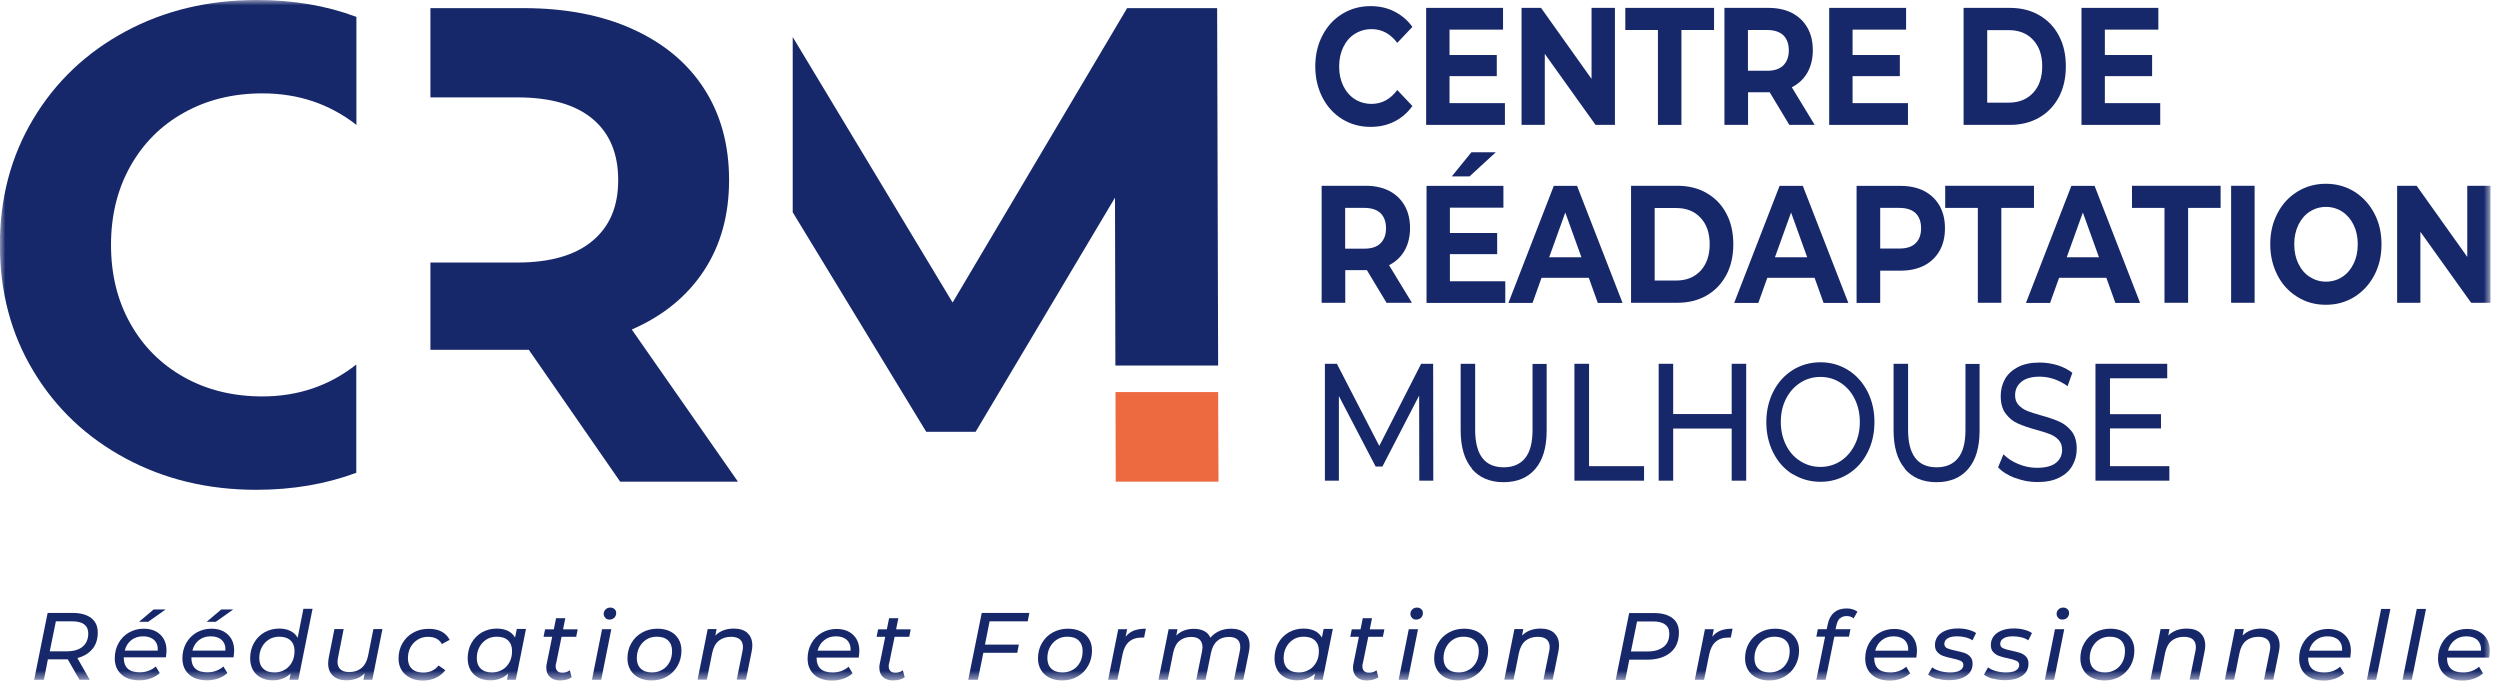 <svg width="233" height="64" viewBox="0 0 233 64" fill="none" xmlns="http://www.w3.org/2000/svg">
<mask id="mask0_240_3370" style="mask-type:luminance" maskUnits="userSpaceOnUse" x="0" y="0" width="233" height="64">
<path d="M232.104 0H0V63.418H232.104V0Z" fill="white"/>
</mask>
<g mask="url(#mask0_240_3370)">
<path d="M8.61 60.482C8.284 60.889 7.818 61.169 7.212 61.332L8.366 63.359H7.41L6.315 61.449H4.463L4.09 63.359H3.181L4.439 57.126H6.793C7.527 57.126 8.098 57.289 8.506 57.604C8.913 57.918 9.111 58.373 9.111 58.955C9.111 59.573 8.948 60.074 8.622 60.482M7.69 60.272C8.039 59.992 8.226 59.573 8.226 59.037C8.226 58.664 8.098 58.384 7.841 58.186C7.585 58 7.212 57.907 6.723 57.907H5.208L4.637 60.703H6.199C6.851 60.703 7.34 60.563 7.702 60.272" fill="#17286A"/>
<path d="M11.535 61.262V61.321C11.535 61.763 11.663 62.09 11.908 62.322C12.164 62.556 12.537 62.66 13.038 62.66C13.329 62.66 13.609 62.614 13.865 62.509C14.121 62.416 14.343 62.276 14.517 62.113L14.89 62.73C14.657 62.94 14.366 63.115 14.04 63.231C13.713 63.348 13.352 63.406 12.979 63.406C12.513 63.406 12.106 63.325 11.768 63.161C11.43 62.998 11.162 62.754 10.975 62.451C10.789 62.148 10.696 61.786 10.696 61.367C10.696 60.843 10.812 60.365 11.045 59.946C11.278 59.526 11.593 59.2 12.012 58.955C12.42 58.722 12.886 58.594 13.387 58.594C14.04 58.594 14.552 58.781 14.937 59.142C15.321 59.503 15.519 60.004 15.519 60.633C15.519 60.819 15.496 61.029 15.461 61.262H11.546H11.535ZM12.245 59.654C11.943 59.887 11.733 60.214 11.628 60.633H14.704C14.727 60.214 14.611 59.887 14.366 59.654C14.121 59.421 13.772 59.305 13.341 59.305C12.909 59.305 12.548 59.421 12.245 59.654ZM14.319 56.8H15.438L13.807 57.953H12.956L14.319 56.8Z" fill="#17286A"/>
<path d="M17.838 61.262V61.321C17.838 61.763 17.966 62.09 18.211 62.322C18.468 62.556 18.84 62.66 19.341 62.66C19.633 62.66 19.912 62.614 20.169 62.509C20.425 62.416 20.646 62.276 20.821 62.113L21.194 62.73C20.961 62.94 20.67 63.115 20.343 63.231C20.017 63.348 19.656 63.406 19.283 63.406C18.817 63.406 18.409 63.325 18.071 63.161C17.733 62.998 17.466 62.754 17.279 62.451C17.093 62.148 17 61.786 17 61.367C17 60.843 17.116 60.365 17.349 59.946C17.582 59.526 17.897 59.2 18.316 58.955C18.724 58.722 19.19 58.594 19.691 58.594C20.343 58.594 20.856 58.781 21.241 59.142C21.625 59.503 21.823 60.004 21.823 60.633C21.823 60.819 21.8 61.029 21.765 61.262H17.85H17.838ZM18.549 59.654C18.246 59.887 18.037 60.214 17.932 60.633H21.008C21.031 60.214 20.914 59.887 20.67 59.654C20.425 59.421 20.075 59.305 19.644 59.305C19.213 59.305 18.852 59.421 18.549 59.654ZM20.623 56.8H21.741L20.11 57.953H19.26L20.623 56.8Z" fill="#17286A"/>
<path d="M29.128 56.753L27.8 63.359H26.973L27.089 62.777C26.88 62.975 26.623 63.138 26.343 63.243C26.064 63.359 25.749 63.406 25.412 63.406C25.004 63.406 24.642 63.325 24.328 63.161C24.013 62.998 23.757 62.765 23.582 62.451C23.407 62.148 23.314 61.775 23.314 61.367C23.314 60.831 23.431 60.353 23.664 59.934C23.897 59.515 24.223 59.188 24.631 58.944C25.039 58.711 25.505 58.583 26.006 58.583C26.413 58.583 26.763 58.652 27.066 58.804C27.369 58.955 27.59 59.165 27.742 59.445L28.278 56.742H29.14L29.128 56.753ZM26.553 62.416C26.833 62.253 27.054 62.008 27.217 61.705C27.381 61.402 27.45 61.053 27.45 60.668C27.45 60.249 27.322 59.922 27.078 59.689C26.833 59.456 26.483 59.34 26.029 59.34C25.679 59.34 25.353 59.421 25.074 59.596C24.794 59.771 24.573 60.004 24.409 60.307C24.246 60.61 24.165 60.948 24.165 61.344C24.165 61.763 24.293 62.09 24.538 62.322C24.782 62.556 25.132 62.672 25.586 62.672C25.936 62.672 26.262 62.59 26.542 62.416" fill="#17286A"/>
<path d="M35.641 58.641L34.697 63.359H33.87L33.987 62.754C33.777 62.975 33.521 63.138 33.229 63.243C32.938 63.348 32.623 63.406 32.286 63.406C31.761 63.406 31.342 63.266 31.039 62.987C30.736 62.707 30.584 62.322 30.584 61.822C30.584 61.658 30.608 61.472 30.643 61.274L31.167 58.629H32.029L31.505 61.286C31.47 61.449 31.458 61.577 31.458 61.682C31.458 61.985 31.552 62.229 31.738 62.392C31.924 62.556 32.192 62.637 32.553 62.637C33.008 62.637 33.392 62.509 33.695 62.253C33.998 61.996 34.196 61.623 34.301 61.134L34.802 58.629H35.664L35.641 58.641Z" fill="#17286A"/>
<path d="M38.217 63.161C37.879 62.998 37.611 62.754 37.424 62.451C37.238 62.148 37.145 61.787 37.145 61.379C37.145 60.855 37.261 60.377 37.506 59.957C37.75 59.538 38.077 59.2 38.508 58.967C38.939 58.722 39.416 58.606 39.953 58.606C40.896 58.606 41.549 58.944 41.91 59.631L41.188 60.027C40.931 59.573 40.5 59.352 39.894 59.352C39.545 59.352 39.218 59.433 38.939 59.608C38.659 59.783 38.426 60.016 38.263 60.319C38.1 60.621 38.018 60.971 38.018 61.355C38.018 61.775 38.147 62.101 38.391 62.334C38.636 62.567 38.997 62.684 39.452 62.684C39.743 62.684 40.011 62.626 40.255 62.521C40.5 62.404 40.71 62.241 40.873 62.02L41.502 62.462C41.281 62.765 40.978 62.998 40.617 63.173C40.244 63.348 39.848 63.429 39.416 63.429C38.962 63.429 38.566 63.348 38.217 63.173" fill="#17286A"/>
<path d="M49.017 58.641L48.073 63.359H47.246L47.362 62.777C47.153 62.975 46.896 63.138 46.617 63.243C46.337 63.359 46.023 63.406 45.685 63.406C45.277 63.406 44.916 63.325 44.601 63.161C44.286 62.998 44.03 62.765 43.855 62.451C43.681 62.148 43.587 61.775 43.587 61.367C43.587 60.831 43.704 60.353 43.937 59.934C44.17 59.515 44.496 59.188 44.904 58.944C45.312 58.711 45.778 58.583 46.279 58.583C46.687 58.583 47.036 58.652 47.328 58.792C47.619 58.932 47.84 59.142 48.003 59.421L48.166 58.617H49.029L49.017 58.641ZM46.826 62.416C47.106 62.253 47.328 62.008 47.491 61.705C47.654 61.402 47.724 61.053 47.724 60.668C47.724 60.249 47.595 59.922 47.351 59.689C47.106 59.456 46.757 59.34 46.302 59.34C45.953 59.34 45.626 59.421 45.347 59.596C45.067 59.771 44.846 60.004 44.683 60.307C44.52 60.61 44.438 60.948 44.438 61.344C44.438 61.763 44.566 62.09 44.811 62.322C45.056 62.556 45.405 62.672 45.859 62.672C46.209 62.672 46.535 62.59 46.815 62.416" fill="#17286A"/>
<path d="M51.813 61.856C51.79 61.95 51.79 62.031 51.79 62.101C51.79 62.288 51.837 62.439 51.953 62.544C52.058 62.649 52.209 62.695 52.419 62.695C52.675 62.695 52.897 62.626 53.106 62.474L53.281 63.127C52.99 63.325 52.629 63.418 52.174 63.418C51.801 63.418 51.498 63.313 51.266 63.103C51.032 62.894 50.916 62.602 50.916 62.241C50.916 62.113 50.916 61.996 50.951 61.88L51.464 59.352H50.66L50.8 58.652H51.615L51.825 57.615H52.687L52.477 58.652H53.84L53.701 59.352H52.337L51.825 61.856H51.813Z" fill="#17286A"/>
<path d="M56.113 58.641H56.975L56.031 63.359H55.169L56.113 58.641ZM56.416 57.58C56.311 57.476 56.264 57.359 56.264 57.219C56.264 57.056 56.322 56.916 56.439 56.8C56.555 56.683 56.707 56.625 56.882 56.625C57.033 56.625 57.173 56.672 57.278 56.776C57.383 56.87 57.429 56.986 57.429 57.126C57.429 57.312 57.371 57.452 57.255 57.569C57.138 57.685 56.986 57.744 56.8 57.744C56.649 57.744 56.52 57.697 56.416 57.592" fill="#17286A"/>
<path d="M59.538 63.161C59.2 62.987 58.944 62.754 58.757 62.439C58.571 62.136 58.477 61.775 58.477 61.367C58.477 60.843 58.594 60.365 58.839 59.946C59.083 59.526 59.41 59.188 59.841 58.955C60.272 58.711 60.75 58.594 61.274 58.594C61.728 58.594 62.113 58.676 62.451 58.839C62.788 59.002 63.045 59.247 63.231 59.55C63.418 59.852 63.511 60.214 63.511 60.621C63.511 61.146 63.394 61.623 63.15 62.054C62.905 62.486 62.579 62.812 62.159 63.056C61.74 63.301 61.262 63.418 60.726 63.418C60.272 63.418 59.887 63.336 59.55 63.161M61.74 62.416C62.02 62.253 62.241 62.008 62.404 61.705C62.567 61.402 62.637 61.053 62.637 60.668C62.637 60.249 62.509 59.922 62.264 59.689C62.02 59.456 61.67 59.34 61.216 59.34C60.866 59.34 60.54 59.421 60.26 59.596C59.98 59.771 59.759 60.004 59.596 60.307C59.433 60.61 59.351 60.948 59.351 61.344C59.351 61.763 59.48 62.09 59.724 62.322C59.969 62.556 60.318 62.672 60.773 62.672C61.122 62.672 61.449 62.59 61.728 62.416" fill="#17286A"/>
<path d="M69.663 59.002C69.966 59.27 70.117 59.666 70.117 60.155C70.117 60.33 70.094 60.517 70.059 60.703L69.523 63.348H68.661L69.197 60.703C69.232 60.54 69.244 60.412 69.244 60.307C69.244 60.004 69.15 59.759 68.964 59.596C68.778 59.433 68.498 59.351 68.137 59.351C67.671 59.351 67.286 59.48 66.983 59.724C66.68 59.981 66.482 60.353 66.377 60.854L65.876 63.348H65.014L65.958 58.629H66.785L66.669 59.235C67.1 58.804 67.671 58.583 68.393 58.583C68.941 58.583 69.36 58.722 69.663 58.99" fill="#17286A"/>
<path d="M76.106 61.274V61.332C76.106 61.775 76.234 62.101 76.479 62.334C76.735 62.567 77.108 62.672 77.609 62.672C77.9 62.672 78.18 62.625 78.436 62.532C78.693 62.427 78.914 62.299 79.089 62.136L79.462 62.754C79.228 62.963 78.937 63.138 78.611 63.255C78.273 63.371 77.924 63.429 77.551 63.429C77.085 63.429 76.677 63.348 76.339 63.185C76.001 63.022 75.733 62.777 75.547 62.474C75.36 62.171 75.267 61.798 75.267 61.39C75.267 60.866 75.384 60.388 75.617 59.969C75.85 59.55 76.164 59.223 76.584 58.979C76.992 58.746 77.457 58.617 77.959 58.617C78.611 58.617 79.124 58.804 79.508 59.165C79.893 59.526 80.091 60.027 80.091 60.656C80.091 60.843 80.067 61.053 80.032 61.286H76.118L76.106 61.274ZM76.817 59.666C76.514 59.899 76.304 60.225 76.199 60.645H79.275C79.298 60.225 79.182 59.899 78.937 59.654C78.692 59.421 78.343 59.305 77.912 59.305C77.481 59.305 77.12 59.421 76.817 59.666Z" fill="#17286A"/>
<path d="M82.852 61.856C82.829 61.95 82.829 62.031 82.829 62.101C82.829 62.288 82.876 62.439 82.992 62.544C83.097 62.649 83.248 62.695 83.458 62.695C83.714 62.695 83.936 62.626 84.145 62.474L84.32 63.127C84.029 63.325 83.668 63.418 83.213 63.418C82.841 63.418 82.526 63.313 82.305 63.103C82.072 62.894 81.955 62.602 81.955 62.241C81.955 62.113 81.955 61.996 81.99 61.88L82.503 59.352H81.699L81.838 58.652H82.654L82.864 57.615H83.726L83.516 58.652H84.879L84.74 59.352H83.376L82.864 61.856H82.852Z" fill="#17286A"/>
<path d="M92.232 57.907L91.8 60.074H94.958L94.807 60.843H91.649L91.136 63.359H90.239L91.498 57.126H95.937L95.785 57.907H92.232Z" fill="#17286A"/>
<path d="M97.801 63.161C97.463 62.987 97.207 62.754 97.02 62.439C96.834 62.136 96.741 61.775 96.741 61.367C96.741 60.843 96.857 60.365 97.102 59.946C97.347 59.526 97.673 59.188 98.104 58.955C98.535 58.711 99.013 58.594 99.537 58.594C99.991 58.594 100.376 58.676 100.714 58.839C101.052 59.002 101.308 59.247 101.494 59.55C101.681 59.852 101.774 60.214 101.774 60.621C101.774 61.146 101.658 61.623 101.413 62.054C101.168 62.486 100.842 62.812 100.422 63.056C100.003 63.301 99.525 63.418 98.989 63.418C98.535 63.418 98.15 63.336 97.813 63.161M100.003 62.416C100.283 62.253 100.504 62.008 100.667 61.705C100.83 61.402 100.9 61.053 100.9 60.668C100.9 60.249 100.772 59.922 100.527 59.689C100.283 59.456 99.933 59.34 99.479 59.34C99.129 59.34 98.803 59.421 98.523 59.596C98.244 59.771 98.022 60.004 97.859 60.307C97.696 60.61 97.615 60.948 97.615 61.344C97.615 61.763 97.743 62.09 97.987 62.322C98.232 62.556 98.582 62.672 99.036 62.672C99.385 62.672 99.712 62.59 99.991 62.416" fill="#17286A"/>
<path d="M105.677 58.769C105.98 58.652 106.353 58.594 106.796 58.594L106.632 59.421C106.632 59.421 106.504 59.421 106.411 59.421C105.421 59.421 104.826 59.946 104.617 61.006L104.139 63.359H103.277L104.221 58.641H105.048L104.908 59.34C105.118 59.084 105.374 58.885 105.677 58.769Z" fill="#17286A"/>
<path d="M116.012 59.002C116.314 59.27 116.466 59.654 116.466 60.155C116.466 60.295 116.443 60.482 116.408 60.715L115.872 63.359H115.01L115.545 60.715C115.58 60.551 115.592 60.412 115.592 60.307C115.592 60.004 115.511 59.759 115.336 59.608C115.161 59.445 114.893 59.363 114.543 59.363C114.101 59.363 113.74 59.48 113.448 59.736C113.157 59.981 112.971 60.353 112.866 60.843L112.353 63.359H111.491L112.027 60.715C112.05 60.551 112.073 60.423 112.073 60.319C112.073 60.016 111.98 59.771 111.805 59.608C111.631 59.445 111.363 59.363 111.013 59.363C110.57 59.363 110.209 59.491 109.918 59.736C109.627 59.981 109.44 60.365 109.335 60.866L108.834 63.359H107.972L108.916 58.641H109.743L109.627 59.235C110.046 58.816 110.594 58.606 111.281 58.606C111.654 58.606 111.969 58.676 112.237 58.816C112.505 58.955 112.691 59.165 112.807 59.433C113.297 58.874 113.938 58.594 114.753 58.594C115.289 58.594 115.709 58.734 116.012 59.002Z" fill="#17286A"/>
<path d="M124.214 58.641L123.27 63.359H122.443L122.56 62.777C122.35 62.975 122.094 63.138 121.814 63.243C121.534 63.359 121.22 63.406 120.882 63.406C120.474 63.406 120.113 63.325 119.798 63.161C119.484 62.998 119.227 62.765 119.053 62.451C118.878 62.148 118.785 61.775 118.785 61.367C118.785 60.831 118.901 60.353 119.134 59.934C119.367 59.515 119.693 59.188 120.101 58.944C120.509 58.711 120.975 58.583 121.476 58.583C121.884 58.583 122.233 58.652 122.525 58.792C122.816 58.932 123.037 59.142 123.201 59.421L123.364 58.617H124.226L124.214 58.641ZM122.024 62.416C122.303 62.253 122.525 62.008 122.688 61.705C122.851 61.402 122.921 61.053 122.921 60.668C122.921 60.249 122.793 59.922 122.548 59.689C122.303 59.456 121.954 59.34 121.499 59.34C121.15 59.34 120.824 59.421 120.544 59.596C120.264 59.771 120.043 60.004 119.88 60.307C119.717 60.61 119.635 60.948 119.635 61.344C119.635 61.763 119.763 62.09 120.008 62.322C120.253 62.556 120.602 62.672 121.057 62.672C121.406 62.672 121.732 62.59 122.012 62.416" fill="#17286A"/>
<path d="M126.999 61.856C126.975 61.95 126.975 62.031 126.975 62.101C126.975 62.288 127.022 62.439 127.139 62.544C127.243 62.649 127.395 62.695 127.605 62.695C127.861 62.695 128.082 62.626 128.292 62.474L128.467 63.127C128.175 63.325 127.814 63.418 127.36 63.418C126.987 63.418 126.672 63.313 126.451 63.103C126.218 62.894 126.102 62.602 126.102 62.241C126.102 62.113 126.102 61.996 126.136 61.88L126.649 59.352H125.845L125.985 58.652H126.801L127.01 57.615H127.873L127.663 58.652H129.026L128.886 59.352H127.523L127.01 61.856H126.999Z" fill="#17286A"/>
<path d="M131.298 58.641H132.16L131.217 63.359H130.354L131.298 58.641ZM131.601 57.58C131.496 57.476 131.45 57.359 131.45 57.219C131.45 57.056 131.508 56.916 131.624 56.8C131.741 56.683 131.892 56.625 132.067 56.625C132.219 56.625 132.359 56.672 132.463 56.776C132.568 56.87 132.615 56.986 132.615 57.126C132.615 57.312 132.557 57.452 132.44 57.569C132.324 57.685 132.172 57.744 131.986 57.744C131.834 57.744 131.706 57.697 131.601 57.592" fill="#17286A"/>
<path d="M134.723 63.161C134.385 62.987 134.129 62.754 133.943 62.439C133.756 62.136 133.663 61.775 133.663 61.367C133.663 60.843 133.78 60.365 134.024 59.946C134.269 59.526 134.595 59.188 135.026 58.955C135.446 58.711 135.935 58.594 136.459 58.594C136.914 58.594 137.298 58.676 137.636 58.839C137.974 59.002 138.23 59.247 138.417 59.55C138.603 59.852 138.696 60.214 138.696 60.621C138.696 61.146 138.58 61.623 138.335 62.054C138.091 62.486 137.764 62.812 137.345 63.056C136.925 63.301 136.448 63.418 135.912 63.418C135.457 63.418 135.073 63.336 134.735 63.161M136.925 62.416C137.205 62.253 137.426 62.008 137.59 61.705C137.753 61.402 137.823 61.053 137.823 60.668C137.823 60.249 137.694 59.922 137.45 59.689C137.205 59.456 136.856 59.34 136.401 59.34C136.052 59.34 135.725 59.421 135.446 59.596C135.166 59.771 134.945 60.004 134.782 60.307C134.619 60.61 134.537 60.948 134.537 61.344C134.537 61.763 134.665 62.09 134.91 62.322C135.154 62.556 135.504 62.672 135.958 62.672C136.308 62.672 136.634 62.59 136.914 62.416" fill="#17286A"/>
<path d="M144.849 59.002C145.151 59.27 145.303 59.666 145.303 60.155C145.303 60.33 145.28 60.517 145.245 60.703L144.709 63.348H143.847L144.383 60.703C144.417 60.54 144.429 60.412 144.429 60.307C144.429 60.004 144.336 59.759 144.149 59.596C143.963 59.433 143.683 59.351 143.322 59.351C142.856 59.351 142.472 59.48 142.169 59.724C141.866 59.981 141.668 60.353 141.563 60.854L141.062 63.348H140.2L141.143 58.629H141.971L141.854 59.235C142.285 58.804 142.856 58.583 143.579 58.583C144.126 58.583 144.546 58.722 144.849 58.99" fill="#17286A"/>
<path d="M155.871 57.604C156.279 57.918 156.477 58.373 156.477 58.955C156.477 59.48 156.36 59.934 156.127 60.319C155.894 60.691 155.544 60.983 155.102 61.181C154.659 61.379 154.135 61.484 153.529 61.484H151.851L151.478 63.371H150.581L151.839 57.138H154.181C154.915 57.138 155.475 57.301 155.882 57.615M155.055 60.283C155.405 60.004 155.579 59.584 155.579 59.048C155.579 58.676 155.451 58.396 155.195 58.21C154.939 58.011 154.566 57.918 154.088 57.918H152.573L152.003 60.715H153.54C154.193 60.715 154.682 60.575 155.043 60.283" fill="#17286A"/>
<path d="M160.356 58.769C160.659 58.652 161.032 58.594 161.475 58.594L161.312 59.421C161.312 59.421 161.183 59.421 161.09 59.421C160.1 59.421 159.506 59.946 159.296 61.006L158.818 63.359H157.956L158.9 58.641H159.727L159.587 59.34C159.797 59.084 160.053 58.885 160.356 58.769Z" fill="#17286A"/>
<path d="M163.7 63.161C163.362 62.987 163.106 62.754 162.919 62.439C162.733 62.136 162.64 61.775 162.64 61.367C162.64 60.843 162.756 60.365 163.001 59.946C163.246 59.526 163.572 59.188 164.003 58.955C164.434 58.711 164.912 58.594 165.436 58.594C165.89 58.594 166.275 58.676 166.613 58.839C166.951 59.002 167.207 59.247 167.393 59.55C167.58 59.852 167.673 60.214 167.673 60.621C167.673 61.146 167.556 61.623 167.312 62.054C167.067 62.486 166.741 62.812 166.321 63.056C165.902 63.301 165.424 63.418 164.888 63.418C164.434 63.418 164.049 63.336 163.712 63.161M165.902 62.416C166.182 62.253 166.403 62.008 166.566 61.705C166.729 61.402 166.799 61.053 166.799 60.668C166.799 60.249 166.671 59.922 166.426 59.689C166.182 59.456 165.832 59.34 165.378 59.34C165.028 59.34 164.702 59.421 164.422 59.596C164.143 59.771 163.921 60.004 163.758 60.307C163.595 60.61 163.513 60.948 163.513 61.344C163.513 61.763 163.642 62.09 163.886 62.322C164.131 62.556 164.481 62.672 164.935 62.672C165.284 62.672 165.611 62.59 165.89 62.416" fill="#17286A"/>
<path d="M171.483 57.615C171.332 57.755 171.227 57.977 171.157 58.268L171.076 58.641H172.462L172.322 59.34H170.959L170.143 63.359H169.281L170.097 59.34H169.281L169.421 58.641H170.248L170.342 58.198C170.435 57.72 170.633 57.347 170.936 57.091C171.227 56.835 171.623 56.707 172.112 56.707C172.311 56.707 172.497 56.73 172.672 56.788C172.847 56.846 172.998 56.916 173.115 57.01L172.753 57.639C172.59 57.487 172.369 57.417 172.112 57.417C171.856 57.417 171.646 57.487 171.507 57.627" fill="#17286A"/>
<path d="M174.676 61.274V61.332C174.676 61.775 174.804 62.101 175.049 62.334C175.305 62.567 175.678 62.672 176.179 62.672C176.47 62.672 176.75 62.625 177.006 62.532C177.262 62.427 177.484 62.299 177.659 62.136L178.031 62.754C177.798 62.963 177.507 63.138 177.181 63.255C176.843 63.371 176.493 63.429 176.121 63.429C175.654 63.429 175.247 63.348 174.909 63.185C174.571 63.022 174.303 62.777 174.117 62.474C173.93 62.171 173.837 61.798 173.837 61.39C173.837 60.866 173.953 60.388 174.186 59.969C174.419 59.55 174.734 59.223 175.154 58.979C175.561 58.746 176.027 58.617 176.528 58.617C177.181 58.617 177.693 58.804 178.078 59.165C178.462 59.526 178.661 60.027 178.661 60.656C178.661 60.843 178.637 61.053 178.602 61.286H174.687L174.676 61.274ZM175.387 59.666C175.084 59.899 174.874 60.225 174.769 60.645H177.845C177.868 60.225 177.752 59.899 177.507 59.654C177.262 59.421 176.913 59.305 176.482 59.305C176.051 59.305 175.689 59.421 175.387 59.666Z" fill="#17286A"/>
<path d="M180.524 63.266C180.163 63.161 179.895 63.033 179.697 62.87L180.082 62.194C180.268 62.346 180.513 62.462 180.804 62.544C181.095 62.625 181.41 62.672 181.736 62.672C182.144 62.672 182.459 62.614 182.668 62.486C182.878 62.369 182.983 62.194 182.983 61.973C182.983 61.798 182.901 61.67 182.727 61.589C182.552 61.507 182.296 61.437 181.934 61.355C181.596 61.286 181.328 61.216 181.107 61.134C180.897 61.064 180.711 60.936 180.559 60.773C180.408 60.61 180.338 60.388 180.338 60.109C180.338 59.806 180.431 59.526 180.606 59.293C180.781 59.06 181.037 58.885 181.363 58.757C181.69 58.629 182.074 58.571 182.505 58.571C182.82 58.571 183.134 58.606 183.437 58.687C183.74 58.769 183.985 58.862 184.171 59.002L183.833 59.678C183.647 59.55 183.426 59.456 183.181 59.398C182.936 59.34 182.68 59.305 182.424 59.305C182.028 59.305 181.736 59.363 181.527 59.491C181.317 59.619 181.212 59.794 181.212 60.004C181.212 60.19 181.293 60.33 181.468 60.412C181.643 60.493 181.911 60.575 182.272 60.645C182.598 60.715 182.878 60.785 183.088 60.854C183.298 60.924 183.472 61.041 183.624 61.204C183.775 61.367 183.845 61.577 183.845 61.856C183.845 62.334 183.647 62.719 183.251 62.987C182.855 63.255 182.319 63.394 181.666 63.394C181.27 63.394 180.897 63.348 180.536 63.243" fill="#17286A"/>
<path d="M185.733 63.266C185.371 63.161 185.103 63.033 184.905 62.87L185.29 62.194C185.476 62.346 185.721 62.462 186.012 62.544C186.303 62.625 186.618 62.672 186.944 62.672C187.352 62.672 187.667 62.614 187.876 62.486C188.086 62.369 188.191 62.194 188.191 61.973C188.191 61.798 188.109 61.67 187.935 61.589C187.76 61.507 187.504 61.437 187.142 61.355C186.804 61.286 186.536 61.216 186.315 61.134C186.105 61.064 185.919 60.936 185.767 60.773C185.616 60.61 185.546 60.388 185.546 60.109C185.546 59.806 185.639 59.526 185.814 59.293C185.989 59.06 186.245 58.885 186.571 58.757C186.898 58.629 187.282 58.571 187.713 58.571C188.028 58.571 188.342 58.606 188.645 58.687C188.948 58.769 189.193 58.862 189.379 59.002L189.041 59.678C188.855 59.55 188.634 59.456 188.389 59.398C188.144 59.34 187.888 59.305 187.632 59.305C187.236 59.305 186.944 59.363 186.735 59.491C186.525 59.619 186.42 59.794 186.42 60.004C186.42 60.19 186.501 60.33 186.676 60.412C186.851 60.493 187.119 60.575 187.48 60.645C187.806 60.715 188.086 60.785 188.296 60.854C188.506 60.924 188.68 61.041 188.832 61.204C188.983 61.367 189.053 61.577 189.053 61.856C189.053 62.334 188.855 62.719 188.459 62.987C188.063 63.255 187.527 63.394 186.874 63.394C186.478 63.394 186.105 63.348 185.744 63.243" fill="#17286A"/>
<path d="M191.523 58.641H192.386L191.442 63.359H190.58L191.523 58.641ZM191.826 57.58C191.721 57.476 191.675 57.359 191.675 57.219C191.675 57.056 191.733 56.916 191.85 56.8C191.966 56.683 192.118 56.625 192.292 56.625C192.444 56.625 192.584 56.672 192.688 56.776C192.793 56.87 192.84 56.986 192.84 57.126C192.84 57.312 192.782 57.452 192.665 57.569C192.549 57.685 192.397 57.744 192.211 57.744C192.059 57.744 191.931 57.697 191.826 57.592" fill="#17286A"/>
<path d="M194.949 63.161C194.611 62.987 194.355 62.754 194.168 62.439C193.982 62.136 193.889 61.775 193.889 61.367C193.889 60.843 194.005 60.365 194.25 59.946C194.495 59.526 194.821 59.188 195.252 58.955C195.683 58.711 196.161 58.594 196.685 58.594C197.139 58.594 197.524 58.676 197.862 58.839C198.2 59.002 198.456 59.247 198.642 59.55C198.829 59.852 198.922 60.214 198.922 60.621C198.922 61.146 198.806 61.623 198.561 62.054C198.316 62.486 197.99 62.812 197.57 63.056C197.151 63.301 196.673 63.418 196.137 63.418C195.683 63.418 195.298 63.336 194.961 63.161M197.151 62.416C197.431 62.253 197.652 62.008 197.815 61.705C197.978 61.402 198.048 61.053 198.048 60.668C198.048 60.249 197.92 59.922 197.675 59.689C197.431 59.456 197.081 59.34 196.627 59.34C196.277 59.34 195.951 59.421 195.671 59.596C195.392 59.771 195.17 60.004 195.007 60.307C194.844 60.61 194.763 60.948 194.763 61.344C194.763 61.763 194.891 62.09 195.135 62.322C195.38 62.556 195.73 62.672 196.184 62.672C196.534 62.672 196.86 62.59 197.139 62.416" fill="#17286A"/>
<path d="M205.074 59.002C205.377 59.27 205.528 59.666 205.528 60.155C205.528 60.33 205.505 60.517 205.47 60.703L204.934 63.348H204.072L204.608 60.703C204.643 60.54 204.654 60.412 204.654 60.307C204.654 60.004 204.561 59.759 204.375 59.596C204.188 59.433 203.909 59.351 203.547 59.351C203.081 59.351 202.697 59.48 202.394 59.724C202.091 59.981 201.893 60.353 201.788 60.854L201.287 63.348H200.425L201.369 58.629H202.196L202.079 59.235C202.51 58.804 203.081 58.583 203.804 58.583C204.351 58.583 204.771 58.722 205.074 58.99" fill="#17286A"/>
<path d="M212.006 59.002C212.309 59.27 212.461 59.666 212.461 60.155C212.461 60.33 212.437 60.517 212.402 60.703L211.866 63.348H211.004L211.54 60.703C211.575 60.54 211.587 60.412 211.587 60.307C211.587 60.004 211.494 59.759 211.307 59.596C211.121 59.433 210.841 59.351 210.48 59.351C210.014 59.351 209.629 59.48 209.326 59.724C209.024 59.981 208.825 60.353 208.721 60.854L208.22 63.348H207.357L208.301 58.629H209.128L209.012 59.235C209.443 58.804 210.014 58.583 210.736 58.583C211.284 58.583 211.703 58.722 212.006 58.99" fill="#17286A"/>
<path d="M215.117 61.274V61.332C215.117 61.775 215.245 62.101 215.49 62.334C215.746 62.567 216.119 62.672 216.62 62.672C216.912 62.672 217.191 62.625 217.447 62.532C217.704 62.427 217.925 62.299 218.1 62.136L218.473 62.754C218.24 62.963 217.948 63.138 217.622 63.255C217.284 63.371 216.935 63.429 216.562 63.429C216.096 63.429 215.688 63.348 215.35 63.185C215.012 63.022 214.744 62.777 214.558 62.474C214.372 62.171 214.278 61.798 214.278 61.39C214.278 60.866 214.395 60.388 214.628 59.969C214.861 59.55 215.175 59.223 215.595 58.979C216.003 58.746 216.469 58.617 216.97 58.617C217.622 58.617 218.135 58.804 218.519 59.165C218.904 59.526 219.102 60.027 219.102 60.656C219.102 60.843 219.079 61.053 219.044 61.286H215.129L215.117 61.274ZM215.828 59.666C215.525 59.899 215.315 60.225 215.21 60.645H218.286C218.31 60.225 218.193 59.899 217.948 59.654C217.704 59.421 217.354 59.305 216.923 59.305C216.492 59.305 216.131 59.421 215.828 59.666Z" fill="#17286A"/>
<path d="M221.922 56.753H222.784L221.455 63.359H220.593L221.922 56.753Z" fill="#17286A"/>
<path d="M225.242 56.753H226.104L224.776 63.359H223.914L225.242 56.753Z" fill="#17286A"/>
<path d="M228.062 61.274V61.332C228.062 61.775 228.19 62.101 228.434 62.334C228.691 62.567 229.064 62.672 229.565 62.672C229.856 62.672 230.135 62.625 230.392 62.532C230.648 62.427 230.869 62.299 231.044 62.136L231.417 62.754C231.184 62.963 230.893 63.138 230.567 63.255C230.229 63.371 229.879 63.429 229.506 63.429C229.04 63.429 228.632 63.348 228.295 63.185C227.957 63.022 227.689 62.777 227.502 62.474C227.316 62.171 227.223 61.798 227.223 61.39C227.223 60.866 227.339 60.388 227.572 59.969C227.805 59.55 228.12 59.223 228.539 58.979C228.947 58.746 229.413 58.617 229.914 58.617C230.567 58.617 231.079 58.804 231.464 59.165C231.848 59.526 232.046 60.027 232.046 60.656C232.046 60.843 232.023 61.053 231.988 61.286H228.073L228.062 61.274ZM228.772 59.666C228.469 59.899 228.26 60.225 228.155 60.645H231.231C231.254 60.225 231.138 59.899 230.893 59.654C230.648 59.421 230.299 59.305 229.868 59.305C229.436 59.305 229.075 59.421 228.772 59.666Z" fill="#17286A"/>
<path d="M125.1 11.104C124.319 10.626 123.702 9.95 123.259 9.1C122.816 8.237 122.583 7.27 122.583 6.198C122.583 5.127 122.804 4.148 123.259 3.297C123.702 2.435 124.319 1.771 125.1 1.293C125.88 0.816 126.754 0.571 127.733 0.571C128.56 0.571 129.294 0.734 129.958 1.072C130.622 1.41 131.182 1.876 131.636 2.505L130.226 3.996C129.585 3.146 128.793 2.715 127.838 2.715C127.255 2.715 126.731 2.866 126.265 3.158C125.799 3.449 125.449 3.868 125.193 4.393C124.937 4.928 124.808 5.523 124.808 6.198C124.808 6.874 124.937 7.48 125.193 8.004C125.449 8.529 125.81 8.948 126.265 9.239C126.719 9.531 127.255 9.682 127.838 9.682C128.781 9.682 129.585 9.251 130.226 8.389L131.636 9.88C131.182 10.509 130.622 10.999 129.958 11.325C129.294 11.663 128.548 11.826 127.721 11.826C126.754 11.826 125.88 11.581 125.1 11.104Z" fill="#17286A"/>
<path d="M140.258 9.612V11.64H132.917V0.734H140.083V2.761H135.096V5.127H139.5V7.096H135.096V9.612H140.258Z" fill="#17286A"/>
<path d="M150.511 0.734V11.64H148.705L143.975 5.022V11.64H141.808V0.734H143.625L148.332 7.352V0.734H150.511Z" fill="#17286A"/>
<path d="M154.519 2.796H151.478V0.734H159.75V2.796H156.709V11.64H154.519V2.796Z" fill="#17286A"/>
<path d="M166.764 11.64L164.935 8.599H162.919V11.64H160.717V0.734H164.83C165.669 0.734 166.403 0.897 167.021 1.212C167.638 1.538 168.116 1.992 168.454 2.587C168.792 3.181 168.955 3.88 168.955 4.684C168.955 5.488 168.78 6.187 168.442 6.781C168.104 7.364 167.626 7.818 166.997 8.133L169.129 11.64H166.776H166.764ZM166.205 3.286C165.856 2.959 165.354 2.796 164.702 2.796H162.908V6.595H164.702C165.366 6.595 165.867 6.431 166.205 6.094C166.543 5.756 166.718 5.29 166.718 4.695C166.718 4.101 166.543 3.612 166.205 3.286Z" fill="#17286A"/>
<path d="M177.822 9.612V11.64H170.481V0.734H177.647V2.761H172.66V5.127H177.064V7.096H172.66V9.612H177.822Z" fill="#17286A"/>
<path d="M183.006 0.734H187.317C188.343 0.734 189.263 0.955 190.044 1.41C190.836 1.864 191.453 2.493 191.885 3.321C192.327 4.136 192.537 5.092 192.537 6.187C192.537 7.282 192.316 8.237 191.885 9.053C191.442 9.869 190.836 10.509 190.044 10.964C189.251 11.418 188.343 11.64 187.317 11.64H183.006V0.734ZM187.212 9.566C188.156 9.566 188.914 9.263 189.484 8.657C190.044 8.051 190.335 7.224 190.335 6.187C190.335 5.15 190.055 4.323 189.484 3.717C188.925 3.111 188.168 2.808 187.212 2.808H185.208V9.566H187.212Z" fill="#17286A"/>
<path d="M201.334 9.612V11.64H193.994V0.734H201.159V2.761H196.172V5.127H200.577V7.096H196.172V9.612H201.334Z" fill="#17286A"/>
<path d="M129.224 28.219L127.395 25.178H125.379V28.219H123.177V17.314H127.29C128.129 17.314 128.863 17.477 129.481 17.791C130.098 18.118 130.576 18.572 130.914 19.166C131.252 19.761 131.415 20.46 131.415 21.264C131.415 22.067 131.24 22.767 130.902 23.361C130.564 23.943 130.086 24.398 129.457 24.712L131.589 28.219H129.236H129.224ZM128.665 19.865C128.315 19.539 127.814 19.376 127.162 19.376H125.368V23.174H127.162C127.826 23.174 128.327 23.011 128.665 22.673C129.003 22.335 129.178 21.869 129.178 21.275C129.178 20.681 129.003 20.192 128.665 19.865Z" fill="#17286A"/>
<path d="M140.293 26.204V28.231H132.953V17.325H140.118V19.353H135.131V21.718H139.536V23.687H135.131V26.215H140.293V26.204ZM137.135 14.191H139.407L136.961 16.44H135.306L137.135 14.191Z" fill="#17286A"/>
<path d="M148.076 25.889H143.672L142.833 28.231H140.584L144.813 17.325H146.981L151.222 28.231H148.915L148.076 25.889ZM147.388 23.978L145.885 19.807L144.382 23.978H147.388Z" fill="#17286A"/>
<path d="M152.014 17.314H156.325C157.35 17.314 158.271 17.535 159.052 17.989C159.844 18.444 160.461 19.073 160.892 19.9C161.335 20.716 161.545 21.671 161.545 22.767C161.545 23.862 161.324 24.817 160.892 25.633C160.45 26.448 159.844 27.089 159.052 27.544C158.259 27.998 157.35 28.219 156.325 28.219H152.014V17.314ZM156.22 26.145C157.164 26.145 157.921 25.843 158.492 25.237C159.052 24.631 159.343 23.803 159.343 22.767C159.343 21.73 159.063 20.902 158.492 20.296C157.933 19.691 157.176 19.388 156.22 19.388H154.216V26.145H156.22Z" fill="#17286A"/>
<path d="M169.118 25.889H164.714L163.875 28.231H161.626L165.856 17.325H168.023L172.264 28.231H169.957L169.118 25.889ZM168.431 23.978L166.928 19.807L165.425 23.978H168.431Z" fill="#17286A"/>
<path d="M179.336 17.803C179.954 18.129 180.431 18.584 180.769 19.178C181.107 19.772 181.27 20.471 181.27 21.275C181.27 22.079 181.107 22.778 180.769 23.372C180.431 23.967 179.954 24.421 179.336 24.747C178.719 25.062 177.984 25.225 177.146 25.225H175.235V28.231H173.033V17.325H177.146C177.984 17.325 178.719 17.488 179.336 17.803ZM178.532 22.673C178.87 22.347 179.045 21.881 179.045 21.275C179.045 20.669 178.87 20.192 178.532 19.865C178.183 19.539 177.682 19.376 177.029 19.376H175.235V23.163H177.029C177.693 23.163 178.194 23 178.532 22.673Z" fill="#17286A"/>
<path d="M184.334 19.376H181.293V17.314H189.566V19.376H186.525V28.219H184.334V19.376Z" fill="#17286A"/>
<path d="M196.312 25.889H191.908L191.069 28.231H188.82L193.05 17.325H195.217L199.458 28.231H197.151L196.312 25.889ZM195.625 23.978L194.122 19.807L192.619 23.978H195.625Z" fill="#17286A"/>
<path d="M201.73 19.376H198.701V17.314H206.961V19.376H203.932V28.219H201.73V19.376Z" fill="#17286A"/>
<path d="M210.13 17.314H207.94V28.219H210.13V17.314Z" fill="#17286A"/>
<path d="M214.115 27.672C213.323 27.182 212.705 26.518 212.263 25.656C211.82 24.794 211.587 23.838 211.587 22.767C211.587 21.695 211.808 20.739 212.263 19.877C212.705 19.015 213.323 18.351 214.115 17.861C214.907 17.372 215.793 17.127 216.772 17.127C217.75 17.127 218.636 17.372 219.428 17.861C220.209 18.351 220.826 19.026 221.281 19.877C221.735 20.739 221.956 21.695 221.956 22.767C221.956 23.838 221.735 24.805 221.281 25.656C220.826 26.518 220.209 27.182 219.428 27.672C218.636 28.161 217.762 28.406 216.772 28.406C215.781 28.406 214.896 28.161 214.115 27.672ZM218.298 25.808C218.752 25.516 219.102 25.097 219.358 24.573C219.615 24.048 219.743 23.442 219.743 22.767C219.743 22.091 219.615 21.485 219.358 20.961C219.102 20.436 218.741 20.017 218.298 19.726C217.844 19.434 217.343 19.283 216.783 19.283C216.224 19.283 215.723 19.434 215.269 19.726C214.814 20.017 214.465 20.436 214.208 20.961C213.952 21.497 213.824 22.091 213.824 22.767C213.824 23.442 213.952 24.048 214.208 24.573C214.465 25.108 214.814 25.516 215.269 25.808C215.723 26.099 216.224 26.25 216.783 26.25C217.343 26.25 217.855 26.099 218.298 25.808Z" fill="#17286A"/>
<path d="M232.116 17.314V28.219H230.31L225.58 21.601V28.219H223.413V17.314H225.23L229.949 23.943V17.314H232.116Z" fill="#17286A"/>
<path d="M132.277 44.799L132.265 36.864L128.84 43.483H128.21L124.785 36.911V44.799H123.48V33.905H124.598L128.548 41.56L132.451 33.905H133.57L133.582 44.799H132.277Z" fill="#17286A"/>
<path d="M137.194 43.681C136.483 42.853 136.133 41.653 136.133 40.104V33.905H137.485V40.045C137.485 42.387 138.37 43.552 140.153 43.552C141.015 43.552 141.691 43.261 142.145 42.69C142.611 42.119 142.833 41.234 142.833 40.057V33.917H144.149V40.115C144.149 41.688 143.8 42.877 143.089 43.704C142.378 44.531 141.4 44.939 140.13 44.939C138.86 44.939 137.881 44.519 137.17 43.692" fill="#17286A"/>
<path d="M146.736 33.905H148.099V43.447H153.226V44.799H146.736V33.905Z" fill="#17286A"/>
<path d="M162.745 33.905V44.799H161.393V39.941H155.94V44.799H154.589V33.905H155.94V38.589H161.393V33.905H162.745Z" fill="#17286A"/>
<path d="M167.079 44.205C166.31 43.727 165.704 43.051 165.273 42.201C164.842 41.35 164.621 40.395 164.621 39.346C164.621 38.298 164.842 37.342 165.273 36.492C165.704 35.641 166.31 34.977 167.079 34.488C167.848 34.01 168.71 33.765 169.666 33.765C170.621 33.765 171.472 34.01 172.241 34.488C173.01 34.965 173.604 35.641 174.046 36.48C174.478 37.331 174.699 38.274 174.699 39.335C174.699 40.395 174.478 41.35 174.046 42.189C173.615 43.04 173.01 43.704 172.241 44.181C171.472 44.659 170.609 44.904 169.666 44.904C168.722 44.904 167.848 44.659 167.079 44.181M171.541 42.97C172.101 42.609 172.532 42.108 172.858 41.467C173.184 40.826 173.336 40.115 173.336 39.323C173.336 38.531 173.173 37.82 172.858 37.179C172.543 36.538 172.101 36.037 171.541 35.676C170.982 35.315 170.365 35.129 169.666 35.129C168.967 35.129 168.337 35.315 167.778 35.676C167.219 36.037 166.776 36.538 166.45 37.179C166.124 37.82 165.972 38.531 165.972 39.323C165.972 40.115 166.135 40.826 166.45 41.467C166.764 42.108 167.207 42.609 167.778 42.97C168.337 43.331 168.978 43.517 169.666 43.517C170.353 43.517 170.982 43.331 171.541 42.97Z" fill="#17286A"/>
<path d="M177.542 43.681C176.831 42.853 176.481 41.653 176.481 40.104V33.905H177.833V40.045C177.833 42.387 178.718 43.552 180.501 43.552C181.363 43.552 182.039 43.261 182.493 42.69C182.96 42.119 183.181 41.234 183.181 40.057V33.917H184.498V40.115C184.498 41.688 184.148 42.877 183.437 43.704C182.727 44.531 181.748 44.939 180.478 44.939C179.208 44.939 178.229 44.519 177.518 43.692" fill="#17286A"/>
<path d="M187.783 44.543C187.119 44.286 186.595 43.96 186.222 43.552L186.723 42.341C187.084 42.714 187.55 43.016 188.11 43.249C188.669 43.483 189.251 43.599 189.846 43.599C190.626 43.599 191.221 43.447 191.605 43.145C191.99 42.842 192.188 42.434 192.188 41.921C192.188 41.548 192.083 41.245 191.873 41.012C191.663 40.779 191.395 40.605 191.092 40.476C190.778 40.348 190.335 40.209 189.776 40.057C189.065 39.859 188.483 39.661 188.051 39.463C187.609 39.265 187.236 38.962 186.933 38.554C186.618 38.146 186.467 37.587 186.467 36.9C186.467 36.317 186.607 35.793 186.863 35.327C187.131 34.861 187.539 34.488 188.075 34.208C188.622 33.928 189.286 33.789 190.09 33.789C190.65 33.789 191.197 33.87 191.745 34.033C192.281 34.196 192.747 34.441 193.143 34.744L192.7 35.991C192.304 35.699 191.873 35.478 191.43 35.327C190.976 35.175 190.533 35.105 190.102 35.105C189.333 35.105 188.762 35.268 188.378 35.595C187.993 35.921 187.807 36.329 187.807 36.841C187.807 37.214 187.912 37.517 188.133 37.75C188.354 37.983 188.622 38.169 188.937 38.298C189.263 38.426 189.694 38.566 190.242 38.717C190.953 38.915 191.535 39.113 191.966 39.311C192.397 39.509 192.77 39.812 193.085 40.208C193.399 40.616 193.551 41.164 193.551 41.84C193.551 42.411 193.411 42.935 193.143 43.401C192.875 43.879 192.456 44.251 191.908 44.519C191.36 44.799 190.685 44.927 189.881 44.927C189.17 44.927 188.483 44.799 187.818 44.543" fill="#17286A"/>
<path d="M202.184 43.447V44.799H195.298V33.905H201.986V35.257H196.65V38.601H201.404V39.929H196.65V43.447H202.184Z" fill="#17286A"/>
<path d="M24.468 36.946C21.73 36.946 19.294 36.352 17.151 35.152C15.007 33.952 13.341 32.286 12.14 30.142C10.94 27.998 10.346 25.563 10.346 22.825C10.346 20.087 10.94 17.652 12.14 15.508C13.341 13.364 15.007 11.686 17.151 10.498C19.294 9.298 21.73 8.703 24.468 8.703C27.788 8.703 30.713 9.682 33.218 11.64V1.573C30.421 0.524 27.334 0 23.955 0C19.411 0 15.321 0.979 11.686 2.936C8.051 4.894 5.196 7.597 3.111 11.069C1.025 14.541 -0.012 18.456 -0.012 22.825C-0.012 27.194 1.025 31.12 3.111 34.581C5.196 38.053 8.051 40.756 11.686 42.714C15.321 44.671 19.388 45.65 23.885 45.65C27.276 45.65 30.375 45.114 33.206 44.065V33.975C30.689 35.956 27.776 36.946 24.456 36.946" fill="#17286A"/>
<path d="M58.874 30.713C61.775 29.454 64.012 27.637 65.585 25.26C67.158 22.883 67.95 20.063 67.95 16.778C67.95 13.492 67.169 10.661 65.62 8.261C64.07 5.861 61.845 4.02 58.967 2.715C56.089 1.41 52.687 0.757 48.784 0.757H40.115V9.076H48.213C51.277 9.076 53.619 9.74 55.215 11.069C56.812 12.397 57.615 14.296 57.615 16.778C57.615 19.259 56.823 21.112 55.215 22.452C53.619 23.792 51.277 24.468 48.213 24.468H40.115V32.6H49.285L57.802 44.892H68.777L58.874 30.701V30.713Z" fill="#17286A"/>
<path d="M113.437 0.757H105.048L88.783 28.196L73.881 3.449V19.784L86.324 40.243H90.927L103.918 18.421L103.953 34.068H113.53L113.437 0.757Z" fill="#17286A"/>
<path d="M103.988 44.892H113.565L113.53 36.538H103.964L103.988 44.892Z" fill="#ED6940"/>
</g>
</svg>
